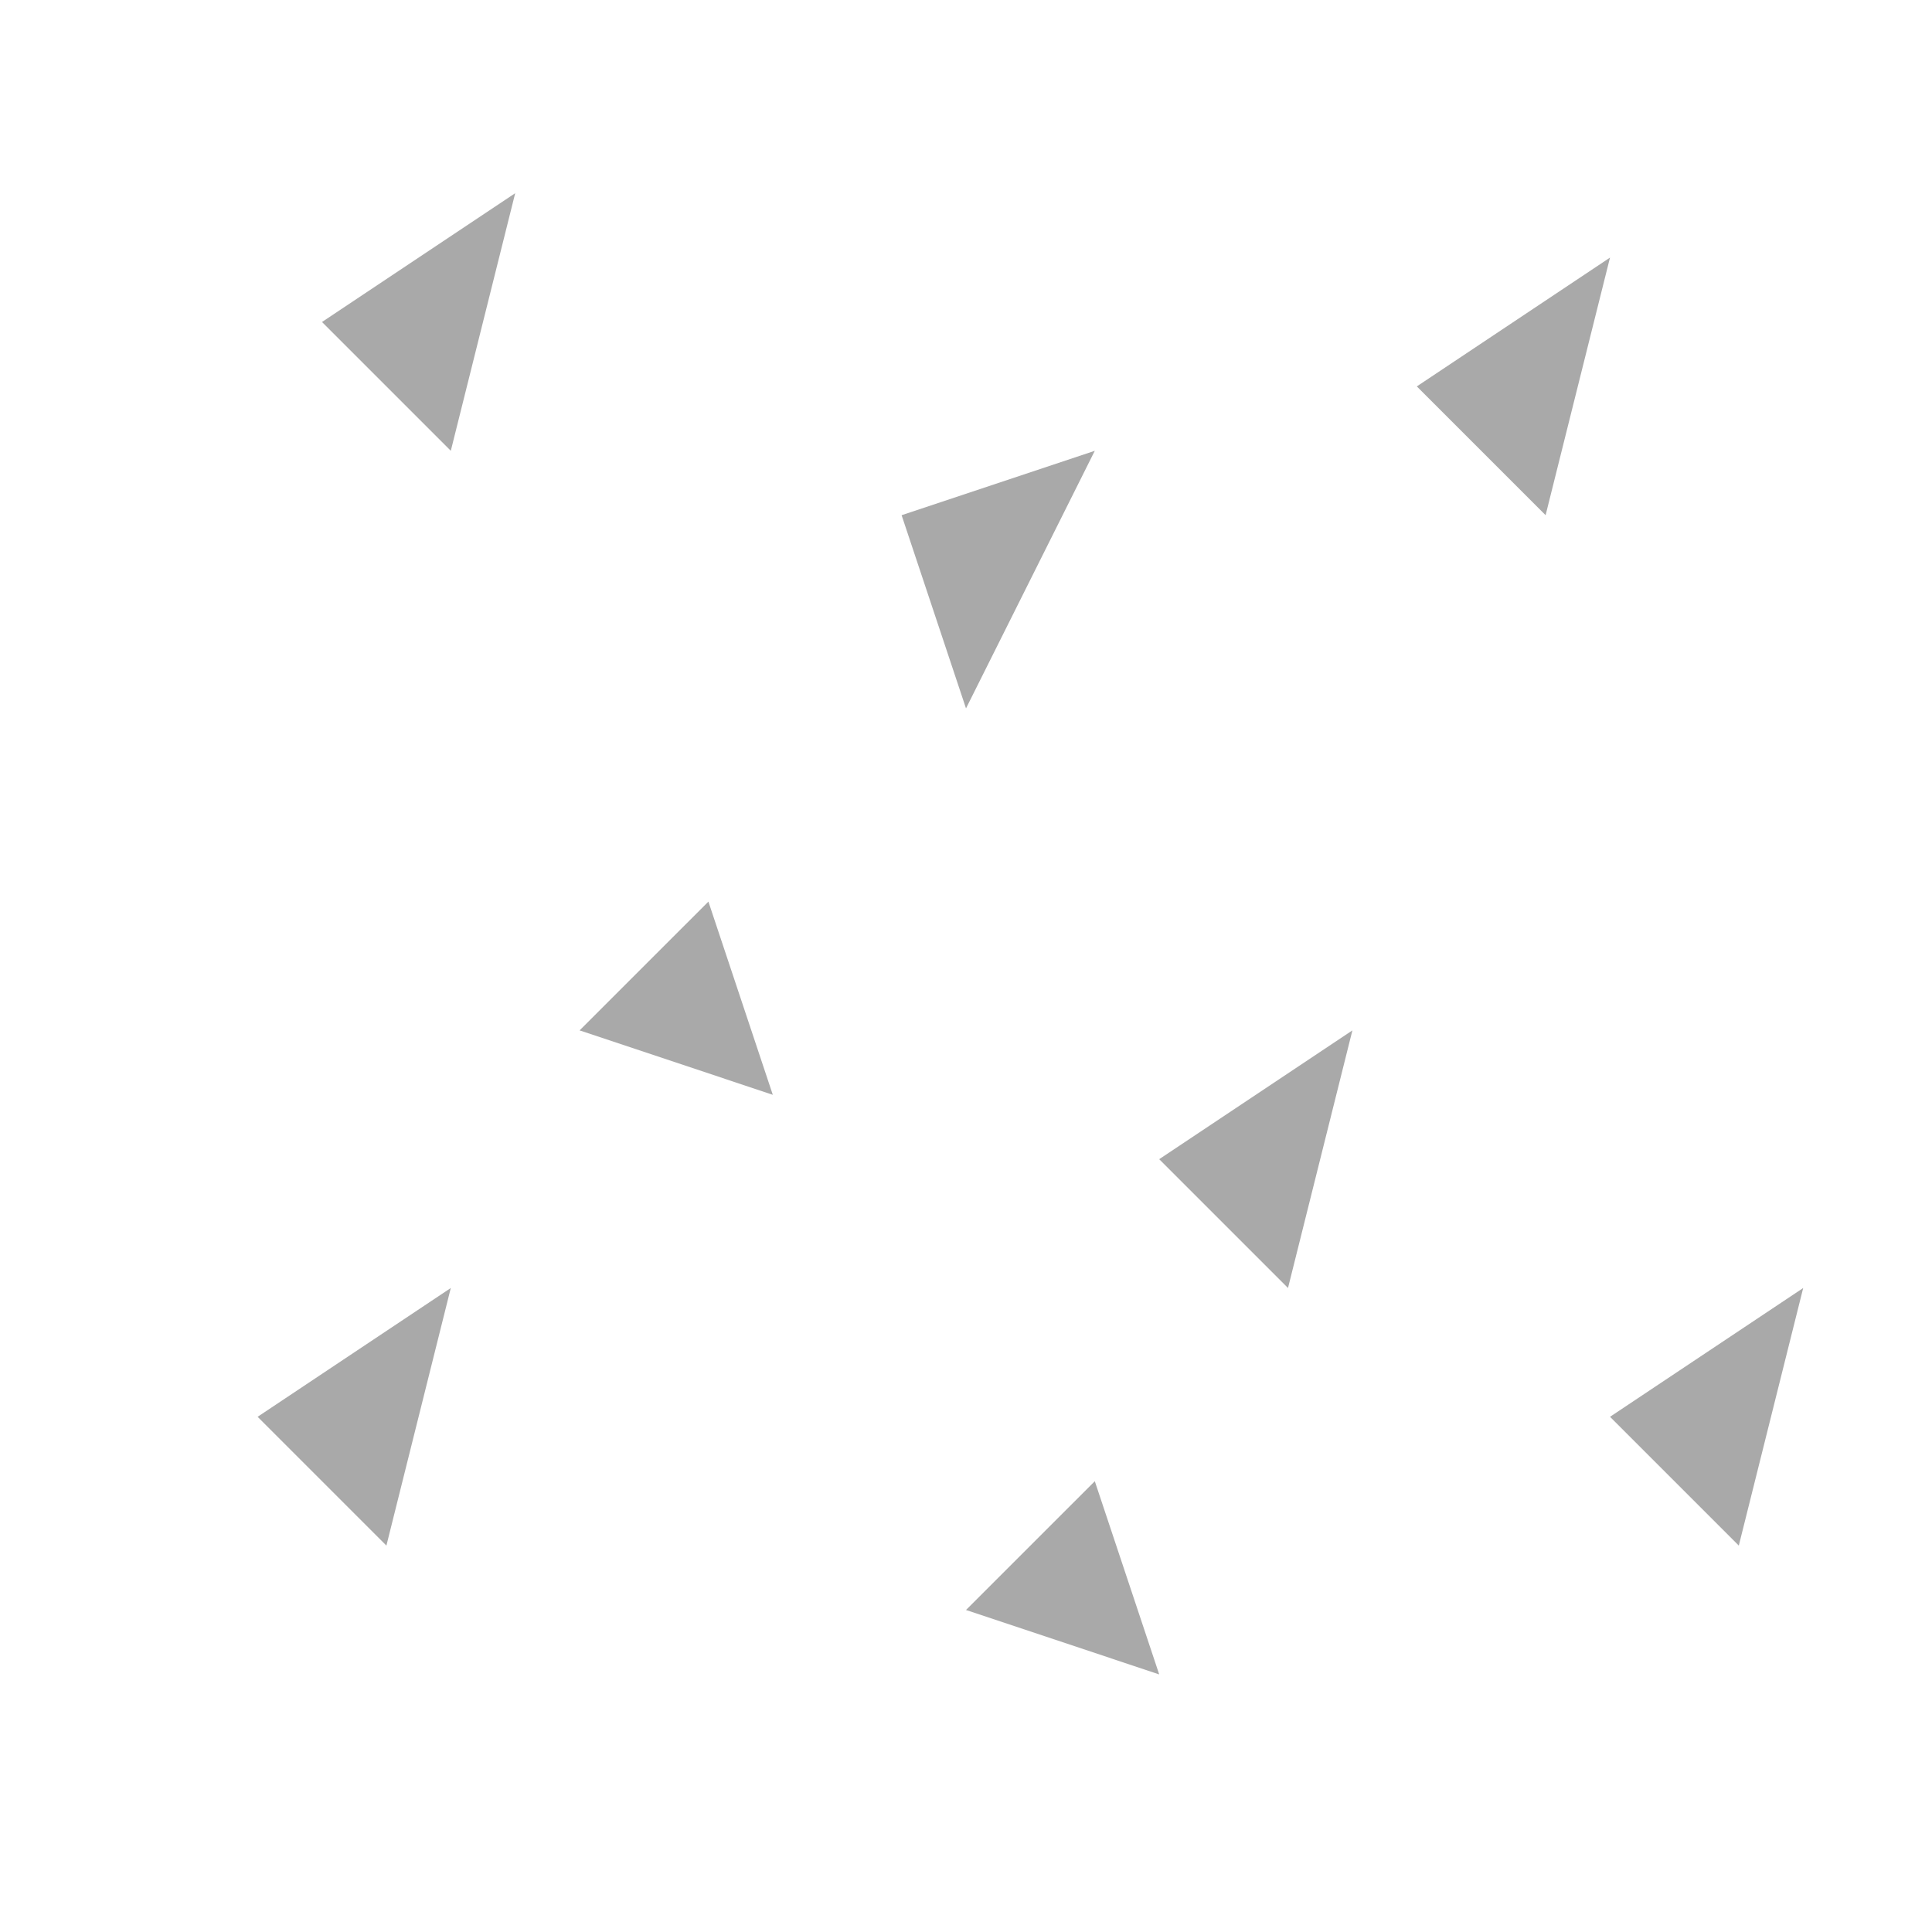 <svg width="30" height="30" xmlns="http://www.w3.org/2000/svg">
  <g fill="#A9A9A9">
    <polygon points="5,5 8,3 7,7"/>
    <polygon points="14,8 17,7 15,11"/>
    <polygon points="22,6 25,4 24,8"/>
    <polygon points="9,16 11,14 12,17"/>
    <polygon points="18,18 21,16 20,20"/>
    <polygon points="4,22 7,20 6,24"/>
    <polygon points="25,22 28,20 27,24"/>
    <polygon points="15,25 17,23 18,26"/>
  </g>
</svg>
